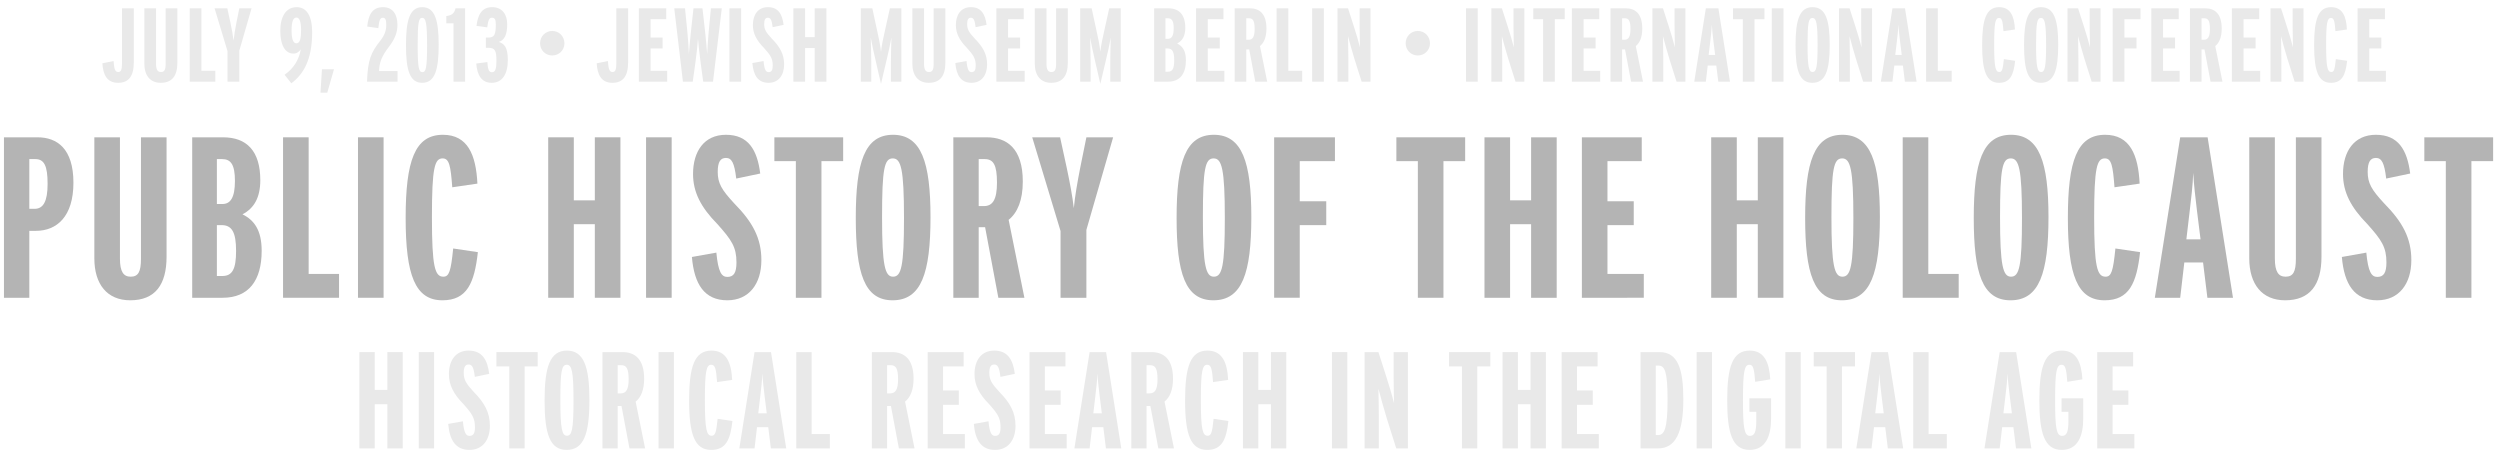 <?xml version="1.0" encoding="utf-8"?>
<!-- Generator: Adobe Illustrator 19.2.1, SVG Export Plug-In . SVG Version: 6.00 Build 0)  -->
<svg version="1.1" xmlns="http://www.w3.org/2000/svg" xmlns:xlink="http://www.w3.org/1999/xlink" x="0px" y="0px"
	 viewBox="0 0 763.5 138" style="enable-background:new 0 0 763.5 138;" xml:space="preserve">
<style type="text/css">
	.st0{fill:#E9E9E9;}
	.st1{fill:#B4B4B4;}
</style>
<g id="Background_xA0_Image_1_">
</g>
<g id="july_9_x2C__2013__x2022__jewish_museum_berlin__x2022__international_conference_1_">
	<g>
		<path class="st0" d="M36.048,25.291c-3.414,0-4.562-2.528-4.786-5.952l3.414-0.704c0.191,2.624,0.542,3.36,1.436,3.36
			c0.83,0,1.148-0.704,1.148-2.688V2.541h3.605V19.02C40.866,23.339,39.239,25.291,36.048,25.291z"/>
		<path class="st0" d="M49.091,25.291c-3.223,0-5.009-2.24-5.009-5.855V2.541h3.573v16.927c0,1.856,0.511,2.528,1.5,2.528
			c1.053,0,1.436-0.672,1.436-2.496V2.541h3.573v16.671C54.164,23.115,52.568,25.291,49.091,25.291z"/>
		<path class="st0" d="M57.942,24.939V2.541h3.574v19.071h4.244v3.328H57.942z"/>
		<path class="st0" d="M73.09,15.468v9.471h-3.605v-9.312L65.528,2.541h3.893l0.925,4.256c0.447,2.112,0.798,3.968,0.989,5.631
			c0.16-1.664,0.479-3.52,0.894-5.631l0.861-4.256h3.733L73.09,15.468z"/>
		<path class="st0" d="M88.984,25.451l-2.074-2.624c2.744-1.856,4.467-4.704,4.945-7.744c-0.511,0.736-1.244,1.28-2.233,1.28
			c-2.648,0-4.02-2.784-4.02-6.912c0-4.479,1.787-7.264,5.009-7.264c2.999,0,4.722,2.624,4.722,7.68
			C95.333,18.571,92.461,22.795,88.984,25.451z M90.547,5.356c-1.021,0-1.5,1.28-1.5,3.904c0,2.432,0.415,3.968,1.436,3.968
			c1.117,0,1.468-1.376,1.468-4.096C91.951,6.541,91.409,5.356,90.547,5.356z"/>
		<path class="st0" d="M99.952,28.299h-2.074l0.447-7.136h3.669L99.952,28.299z"/>
		<path class="st0" d="M112.091,24.939c0.223-6.624,1.18-8.863,4.052-12.511c1.276-1.6,1.819-3.104,1.819-4.704
			c0-1.632-0.224-2.304-1.021-2.304c-0.861,0-1.149,0.736-1.404,3.168l-3.382-0.48c0.351-3.52,1.468-5.92,4.85-5.92
			c3.063,0,4.371,2.336,4.371,5.44c0,2.208-0.734,4.224-2.521,6.559c-2.265,2.944-2.999,4.8-3.095,7.52h5.647v3.232H112.091z"/>
		<path class="st0" d="M128.93,25.291c-3.797,0-4.945-3.872-4.945-11.487c0-7.647,1.148-11.615,4.977-11.615
			c3.861,0,5.009,4,5.009,11.487C133.971,21.323,132.822,25.291,128.93,25.291z M128.93,5.452c-1.053,0-1.372,1.344-1.372,8.224
			c0,7.104,0.351,8.352,1.436,8.352c1.084,0,1.436-1.248,1.436-8.224C130.429,6.796,130.015,5.452,128.93,5.452z"/>
		<path class="st0" d="M138.504,24.939V7.116h-2.202V4.908c1.723-0.224,2.489-0.864,2.808-2.368h2.935v22.398H138.504z"/>
		<path class="st0" d="M150.174,25.291c-3.159,0-4.467-2.432-4.722-5.888l3.382-0.448c0.159,2.176,0.415,3.104,1.404,3.104
			c1.021,0,1.372-1.024,1.372-3.456c0-3.2-0.447-4-2.489-4h-0.734v-3.136h0.83c1.723,0,2.202-0.896,2.202-3.968
			c0-1.439-0.255-2.08-1.181-2.08c-0.894,0-1.149,0.8-1.436,2.944l-3.286-0.448c0.415-3.392,1.595-5.728,4.818-5.728
			c2.967,0,4.562,2.144,4.562,5.216c0,3.328-0.894,4.832-2.552,5.408c1.563,0.544,2.744,1.44,2.744,5.536
			C155.087,22.667,153.364,25.291,150.174,25.291z"/>
		<path class="st0" d="M168.642,16.939c-2.074,0-3.701-1.632-3.701-3.711c0-2.112,1.627-3.776,3.701-3.776
			c2.105,0,3.733,1.664,3.733,3.776C172.375,15.308,170.747,16.939,168.642,16.939z"/>
		<path class="st0" d="M187.013,25.291c-3.414,0-4.562-2.528-4.786-5.952l3.414-0.704c0.191,2.624,0.542,3.36,1.436,3.36
			c0.83,0,1.148-0.704,1.148-2.688V2.541h3.605V19.02C191.831,23.339,190.204,25.291,187.013,25.291z"/>
		<path class="st0" d="M195.11,24.939V2.541h8.36v3.328h-4.786v5.6h3.669v3.328h-3.669v6.815h5.073v3.328H195.11z"/>
		<path class="st0" d="M217.756,24.939h-2.999l-0.798-5.919c-0.319-2.304-0.638-5.312-0.797-7.2
			c-0.128,1.888-0.447,4.864-0.766,7.167l-0.83,5.952h-3l-2.648-22.398h3.286l0.734,7.328c0.191,1.792,0.351,4.543,0.447,6.655
			c0.16-2.112,0.415-4.863,0.606-6.655l0.798-7.328h2.744l0.83,7.328c0.191,1.792,0.446,4.543,0.606,6.655
			c0.096-2.112,0.287-4.863,0.447-6.655l0.702-7.328h3.318L217.756,24.939z"/>
		<path class="st0" d="M222.769,24.939V2.541h3.574v22.398H222.769z"/>
		<path class="st0" d="M234.715,25.291c-3.191,0-4.626-2.24-4.945-6.048l3.414-0.608c0.255,2.72,0.734,3.392,1.532,3.392
			c0.893,0,1.276-0.576,1.276-2.016c0-2.144-0.67-3.136-2.68-5.375c-2.266-2.304-3.382-4.416-3.382-6.976
			c0-3.136,1.532-5.472,4.595-5.472c3.126,0,4.371,2.112,4.786,5.408l-3.35,0.704c-0.255-2.208-0.638-2.88-1.436-2.88
			c-0.766,0-1.149,0.544-1.149,1.952c0,1.568,0.542,2.496,2.297,4.384c2.584,2.624,3.797,4.864,3.797,7.936
			C239.469,22.987,237.746,25.291,234.715,25.291z"/>
		<path class="st0" d="M248.81,24.939V14.667h-2.936v10.271h-3.574V2.541h3.574v8.799h2.936V2.541h3.573v22.398H248.81z"/>
		<path class="st0" d="M272.085,24.939v-5.855c0-2.72,0.096-5.312,0.16-7.616c-0.319,1.76-1.021,5.088-1.595,7.36l-1.595,6.783
			l-1.563-6.783c-0.542-2.176-1.244-5.664-1.563-7.36c0.032,2.112,0.16,4.992,0.16,7.616v5.855h-3.191V2.541h3.51l1.468,6.815
			c0.479,2.016,0.989,4.608,1.181,6.432c0.191-1.824,0.734-4.448,1.212-6.463l1.5-6.784h3.51v22.398H272.085z"/>
		<path class="st0" d="M283.639,25.291c-3.223,0-5.009-2.24-5.009-5.855V2.541h3.573v16.927c0,1.856,0.511,2.528,1.5,2.528
			c1.053,0,1.436-0.672,1.436-2.496V2.541h3.573v16.671C288.712,23.115,287.117,25.291,283.639,25.291z"/>
		<path class="st0" d="M296.703,25.291c-3.191,0-4.626-2.24-4.945-6.048l3.414-0.608c0.255,2.72,0.734,3.392,1.532,3.392
			c0.893,0,1.276-0.576,1.276-2.016c0-2.144-0.67-3.136-2.68-5.375c-2.266-2.304-3.382-4.416-3.382-6.976
			c0-3.136,1.532-5.472,4.595-5.472c3.126,0,4.371,2.112,4.786,5.408l-3.35,0.704c-0.255-2.208-0.638-2.88-1.436-2.88
			c-0.766,0-1.149,0.544-1.149,1.952c0,1.568,0.542,2.496,2.297,4.384c2.584,2.624,3.797,4.864,3.797,7.936
			C301.457,22.987,299.734,25.291,296.703,25.291z"/>
		<path class="st0" d="M304.289,24.939V2.541h8.36v3.328h-4.786v5.6h3.669v3.328h-3.669v6.815h5.073v3.328H304.289z"/>
		<path class="st0" d="M321.032,25.291c-3.223,0-5.009-2.24-5.009-5.855V2.541h3.573v16.927c0,1.856,0.511,2.528,1.5,2.528
			c1.053,0,1.436-0.672,1.436-2.496V2.541h3.573v16.671C326.105,23.115,324.51,25.291,321.032,25.291z"/>
		<path class="st0" d="M339.073,24.939v-5.855c0-2.72,0.096-5.312,0.16-7.616c-0.319,1.76-1.021,5.088-1.595,7.36l-1.595,6.783
			l-1.563-6.783c-0.542-2.176-1.244-5.664-1.563-7.36c0.032,2.112,0.16,4.992,0.16,7.616v5.855h-3.191V2.541h3.51l1.468,6.815
			c0.479,2.016,0.989,4.608,1.181,6.432c0.191-1.824,0.734-4.448,1.212-6.463l1.5-6.784h3.51v22.398H339.073z"/>
		<path class="st0" d="M356.723,24.939h-4.244V2.541h4.308c3.286,0,5.201,1.888,5.201,5.983c0,2.464-0.894,3.936-2.489,4.768
			c1.627,0.8,2.68,2.208,2.68,5.087C362.179,22.507,360.393,24.939,356.723,24.939z M356.659,5.581h-0.733v6.271h0.766
			c1.117,0,1.755-0.864,1.755-3.232C358.446,6.348,357.872,5.581,356.659,5.581z M356.563,14.796h-0.638v7.104h0.766
			c1.404,0,1.914-0.992,1.914-3.488C358.605,15.788,358.031,14.796,356.563,14.796z"/>
		<path class="st0" d="M365.277,24.939V2.541h8.36v3.328h-4.786v5.6h3.669v3.328h-3.669v6.815h5.073v3.328H365.277z"/>
		<path class="st0" d="M383.36,24.939l-1.851-9.855h-0.893v9.855h-3.542V2.541h4.659c2.775,0,5.041,1.504,5.041,6.176
			c0,2.592-0.733,4.352-1.979,5.343l2.202,10.879H383.36z M381.446,5.581h-0.83v6.559h0.734c1.212,0,1.818-0.896,1.818-3.264
			C383.169,6.412,382.69,5.581,381.446,5.581z"/>
		<path class="st0" d="M389.873,24.939V2.541h3.573v19.071h4.244v3.328H389.873z"/>
		<path class="st0" d="M400.734,24.939V2.541h3.573v22.398H400.734z"/>
		<path class="st0" d="M415.838,24.939l-2.169-6.879c-0.67-2.208-1.563-5.344-1.979-7.008c0.032,1.632,0.096,4.672,0.096,6.656
			v7.231h-3.318V2.541h3.223l1.755,5.472c0.606,1.824,1.468,4.736,1.883,6.432c-0.032-1.536-0.096-4.608-0.096-6.271V2.541h3.318
			v22.398H415.838z"/>
		<path class="st0" d="M432.988,16.939c-2.074,0-3.701-1.632-3.701-3.711c0-2.112,1.627-3.776,3.701-3.776
			c2.105,0,3.732,1.664,3.732,3.776C436.721,15.308,435.094,16.939,432.988,16.939z"/>
		<path class="st0" d="M447.724,24.939V2.541h3.573v22.398H447.724z"/>
		<path class="st0" d="M462.827,24.939l-2.169-6.879c-0.67-2.208-1.563-5.344-1.979-7.008c0.032,1.632,0.096,4.672,0.096,6.656
			v7.231h-3.318V2.541h3.223l1.755,5.472c0.606,1.824,1.468,4.736,1.883,6.432c-0.032-1.536-0.096-4.608-0.096-6.271V2.541h3.318
			v22.398H462.827z"/>
		<path class="st0" d="M474.839,5.868v19.071h-3.573V5.868h-3V2.541h9.604v3.328H474.839z"/>
		<path class="st0" d="M480.052,24.939V2.541h8.359v3.328h-4.786v5.6h3.67v3.328h-3.67v6.815h5.073v3.328H480.052z"/>
		<path class="st0" d="M498.136,24.939l-1.851-9.855h-0.894v9.855h-3.542V2.541h4.658c2.776,0,5.041,1.504,5.041,6.176
			c0,2.592-0.733,4.352-1.978,5.343l2.201,10.879H498.136z M496.221,5.581h-0.829v6.559h0.733c1.213,0,1.819-0.896,1.819-3.264
			C497.944,6.412,497.465,5.581,496.221,5.581z"/>
		<path class="st0" d="M512.018,24.939l-2.169-6.879c-0.67-2.208-1.563-5.344-1.979-7.008c0.032,1.632,0.096,4.672,0.096,6.656
			v7.231h-3.318V2.541h3.223l1.755,5.472c0.606,1.824,1.468,4.736,1.883,6.432c-0.032-1.536-0.096-4.608-0.096-6.271V2.541h3.318
			v22.398H512.018z"/>
		<path class="st0" d="M524.763,24.939l-0.606-4.928h-2.616l-0.574,4.928h-3.541l3.541-22.398h3.829l3.542,22.398H524.763z
			 M523.295,12.684c-0.191-1.6-0.414-3.424-0.51-5.184c-0.064,1.76-0.287,3.616-0.479,5.216l-0.479,4.064h1.979L523.295,12.684z"/>
		<path class="st0" d="M535.827,5.868v19.071h-3.573V5.868h-3V2.541h9.604v3.328H535.827z"/>
		<path class="st0" d="M541.104,24.939V2.541h3.573v22.398H541.104z"/>
		<path class="st0" d="M553.496,25.291c-3.924,0-5.137-3.744-5.137-11.487c0-7.808,1.244-11.615,5.201-11.615
			c3.956,0,5.232,3.84,5.232,11.487C558.793,21.483,557.517,25.291,553.496,25.291z M553.528,5.484c-1.181,0-1.5,1.408-1.5,8.191
			c0,6.848,0.415,8.319,1.532,8.319c1.148,0,1.531-1.408,1.531-8.191C555.092,6.956,554.677,5.484,553.528,5.484z"/>
		<path class="st0" d="M569.006,24.939l-2.169-6.879c-0.67-2.208-1.563-5.344-1.979-7.008c0.032,1.632,0.096,4.672,0.096,6.656
			v7.231h-3.318V2.541h3.223l1.755,5.472c0.606,1.824,1.468,4.736,1.883,6.432c-0.032-1.536-0.096-4.608-0.096-6.271V2.541h3.318
			v22.398H569.006z"/>
		<path class="st0" d="M581.751,24.939l-0.606-4.928h-2.616l-0.574,4.928h-3.541l3.541-22.398h3.829l3.542,22.398H581.751z
			 M580.283,12.684c-0.191-1.6-0.414-3.424-0.51-5.184c-0.064,1.76-0.287,3.616-0.479,5.216l-0.479,4.064h1.979L580.283,12.684z"/>
		<path class="st0" d="M588.231,24.939V2.541h3.573v19.071h4.244v3.328H588.231z"/>
		<path class="st0" d="M610.484,25.291c-3.797,0-5.137-3.488-5.137-11.487c0-7.967,1.276-11.615,5.201-11.615
			c3.478,0,4.626,2.816,4.817,6.815l-3.51,0.512c-0.223-2.976-0.415-4.032-1.34-4.032c-1.117,0-1.5,1.248-1.5,8.191
			c0,6.976,0.415,8.319,1.596,8.319c0.798,0,1.053-0.736,1.372-3.936l3.445,0.512C614.951,22.859,613.931,25.291,610.484,25.291z"/>
		<path class="st0" d="M623.282,25.291c-3.924,0-5.137-3.744-5.137-11.487c0-7.808,1.244-11.615,5.201-11.615
			c3.956,0,5.232,3.84,5.232,11.487C628.579,21.483,627.303,25.291,623.282,25.291z M623.314,5.484c-1.181,0-1.5,1.408-1.5,8.191
			c0,6.848,0.415,8.319,1.532,8.319c1.148,0,1.531-1.408,1.531-8.191C624.878,6.956,624.463,5.484,623.314,5.484z"/>
		<path class="st0" d="M638.792,24.939l-2.169-6.879c-0.67-2.208-1.563-5.344-1.979-7.008c0.032,1.632,0.096,4.672,0.096,6.656
			v7.231h-3.318V2.541h3.223l1.755,5.472c0.606,1.824,1.468,4.736,1.883,6.432c-0.032-1.536-0.096-4.608-0.096-6.271V2.541h3.318
			v22.398H638.792z"/>
		<path class="st0" d="M648.793,5.868v5.6h3.701v3.328h-3.701v10.143h-3.573V2.541h8.487v3.328H648.793z"/>
		<path class="st0" d="M657.018,24.939V2.541h8.359v3.328h-4.786v5.6h3.67v3.328h-3.67v6.815h5.073v3.328H657.018z"/>
		<path class="st0" d="M675.101,24.939l-1.851-9.855h-0.894v9.855h-3.542V2.541h4.658c2.776,0,5.041,1.504,5.041,6.176
			c0,2.592-0.733,4.352-1.978,5.343l2.201,10.879H675.101z M673.186,5.581h-0.829v6.559h0.733c1.213,0,1.819-0.896,1.819-3.264
			C674.909,6.412,674.43,5.581,673.186,5.581z"/>
		<path class="st0" d="M681.612,24.939V2.541h8.359v3.328h-4.786v5.6h3.67v3.328h-3.67v6.815h5.073v3.328H681.612z"/>
		<path class="st0" d="M700.78,24.939l-2.169-6.879c-0.67-2.208-1.563-5.344-1.979-7.008c0.032,1.632,0.096,4.672,0.096,6.656v7.231
			h-3.318V2.541h3.223l1.755,5.472c0.606,1.824,1.468,4.736,1.883,6.432c-0.032-1.536-0.096-4.608-0.096-6.271V2.541h3.318v22.398
			H700.78z"/>
		<path class="st0" d="M711.866,25.291c-3.797,0-5.137-3.488-5.137-11.487c0-7.967,1.276-11.615,5.201-11.615
			c3.478,0,4.626,2.816,4.817,6.815l-3.51,0.512c-0.223-2.976-0.415-4.032-1.34-4.032c-1.117,0-1.5,1.248-1.5,8.191
			c0,6.976,0.415,8.319,1.596,8.319c0.798,0,1.053-0.736,1.372-3.936l3.445,0.512C716.333,22.859,715.312,25.291,711.866,25.291z"/>
		<path class="st0" d="M720.006,24.939V2.541h8.359v3.328h-4.786v5.6h3.67v3.328h-3.67v6.815h5.073v3.328H720.006z"/>
		<path class="st1" d="M10.979,70.497H8.955v20.442H1.208V41.935h10.26c5.933,0,10.958,3.43,10.958,13.861
			C22.425,66.157,17.33,70.497,10.979,70.497z M10.77,48.585H8.955v15.191h1.605c2.652,0,3.978-2.24,3.978-7.63
			C14.538,50.615,13.491,48.585,10.77,48.585z"/>
		<path class="st1" d="M39.771,91.71c-7.049,0-10.958-4.901-10.958-12.812V41.935h7.817v37.033c0,4.061,1.117,5.531,3.28,5.531
			c2.303,0,3.141-1.471,3.141-5.461V41.935h7.817v36.474C50.868,86.949,47.378,91.71,39.771,91.71z"/>
		<path class="st1" d="M67.98,90.939h-9.283V41.935h9.422c7.188,0,11.376,4.13,11.376,13.091c0,5.39-1.955,8.611-5.444,10.431
			c3.56,1.75,5.863,4.83,5.863,11.131C79.915,85.619,76.006,90.939,67.98,90.939z M67.84,48.585h-1.605v13.722h1.675
			c2.443,0,3.839-1.891,3.839-7.071C71.749,50.265,70.493,48.585,67.84,48.585z M67.631,68.747h-1.396v15.542h1.675
			c3.071,0,4.188-2.171,4.188-7.631C72.098,70.917,70.841,68.747,67.631,68.747z"/>
		<path class="st1" d="M86.442,90.939V41.935h7.817v41.724h9.283v7.281H86.442z"/>
		<path class="st1" d="M109.327,90.939V41.935h7.817v49.005H109.327z"/>
		<path class="st1" d="M135.122,91.71c-8.306,0-11.237-7.631-11.237-25.133c0-17.432,2.792-25.413,11.376-25.413
			c7.607,0,10.12,6.161,10.539,14.912l-7.678,1.12c-0.488-6.511-0.907-8.821-2.931-8.821c-2.443,0-3.28,2.73-3.28,17.922
			c0,15.262,0.907,18.202,3.49,18.202c1.745,0,2.303-1.61,3.001-8.611l7.538,1.12C144.893,86.389,142.66,91.71,135.122,91.71z"/>
		<path class="st1" d="M181.66,90.939V68.467h-6.421v22.473h-7.817V41.935h7.817v19.252h6.421V41.935h7.817v49.005H181.66z"/>
		<path class="st1" d="M197.307,90.939V41.935h7.817v49.005H197.307z"/>
		<path class="st1" d="M222.125,91.71c-6.979,0-10.12-4.901-10.818-13.231l7.468-1.33c0.558,5.95,1.605,7.42,3.35,7.42
			c1.954,0,2.792-1.26,2.792-4.41c0-4.69-1.465-6.86-5.862-11.761c-4.956-5.041-7.398-9.661-7.398-15.262
			c0-6.861,3.35-11.972,10.05-11.972c6.84,0,9.562,4.621,10.469,11.832l-7.328,1.54c-0.559-4.831-1.396-6.301-3.141-6.301
			c-1.675,0-2.512,1.19-2.512,4.271c0,3.43,1.187,5.46,5.025,9.591c5.653,5.74,8.306,10.641,8.306,17.361
			C232.524,86.669,228.755,91.71,222.125,91.71z"/>
		<path class="st1" d="M250.871,49.215v41.725h-7.817V49.215h-6.561v-7.28h21.008v7.28H250.871z"/>
		<path class="st1" d="M272.591,91.71c-8.584,0-11.237-8.191-11.237-25.133c0-17.082,2.722-25.413,11.376-25.413
			s11.446,8.401,11.446,25.133C284.177,83.379,281.385,91.71,272.591,91.71z M272.661,48.375c-2.583,0-3.28,3.08-3.28,17.922
			c0,14.981,0.907,18.202,3.35,18.202c2.513,0,3.35-3.081,3.35-17.922C276.081,51.595,275.174,48.375,272.661,48.375z"/>
		<path class="st1" d="M304.896,90.939l-4.048-21.562h-1.954v21.562h-7.747V41.935h10.19c6.072,0,11.027,3.29,11.027,13.511
			c0,5.67-1.605,9.521-4.327,11.691l4.816,23.803H304.896z M300.708,48.585h-1.815v14.352h1.605c2.652,0,3.978-1.96,3.978-7.141
			C304.477,50.405,303.43,48.585,300.708,48.585z"/>
		<path class="st1" d="M331.78,70.217v20.723h-7.887V70.567l-8.654-28.633h8.515l2.024,9.311c0.977,4.621,1.745,8.681,2.164,12.321
			c0.349-3.64,1.047-7.701,1.954-12.321l1.885-9.311h8.166L331.78,70.217z"/>
		<path class="st1" d="M370.571,91.71c-8.584,0-11.237-8.191-11.237-25.133c0-17.082,2.722-25.413,11.376-25.413
			s11.446,8.401,11.446,25.133C382.156,83.379,379.365,91.71,370.571,91.71z M370.641,48.375c-2.583,0-3.28,3.08-3.28,17.922
			c0,14.981,0.907,18.202,3.35,18.202c2.513,0,3.35-3.081,3.35-17.922C374.061,51.595,373.153,48.375,370.641,48.375z"/>
		<path class="st1" d="M396.943,49.215v12.251h8.096v7.281h-8.096v22.192h-7.817V41.935h18.565v7.28H396.943z"/>
		<path class="st1" d="M440.829,49.215v41.725h-7.816V49.215h-6.561v-7.28h21.008v7.28H440.829z"/>
		<path class="st1" d="M467.599,90.939V68.467h-6.421v22.473h-7.817V41.935h7.817v19.252h6.421V41.935h7.816v49.005H467.599z"/>
		<path class="st1" d="M483.105,90.939V41.935h18.286v7.28h-10.469v12.251h8.026v7.281h-8.026v14.911h11.097v7.281H483.105z"/>
		<path class="st1" d="M536.833,90.939V68.467h-6.421v22.473h-7.817V41.935h7.817v19.252h6.421V41.935h7.816v49.005H536.833z"/>
		<path class="st1" d="M562.53,91.71c-8.585,0-11.237-8.191-11.237-25.133c0-17.082,2.722-25.413,11.376-25.413
			c8.655,0,11.446,8.401,11.446,25.133C574.115,83.379,571.324,91.71,562.53,91.71z M562.6,48.375c-2.582,0-3.28,3.08-3.28,17.922
			c0,14.981,0.907,18.202,3.35,18.202c2.513,0,3.351-3.081,3.351-17.922C566.02,51.595,565.112,48.375,562.6,48.375z"/>
		<path class="st1" d="M581.085,90.939V41.935h7.817v41.724h9.282v7.281H581.085z"/>
		<path class="st1" d="M614.021,91.71c-8.585,0-11.237-8.191-11.237-25.133c0-17.082,2.722-25.413,11.376-25.413
			c8.655,0,11.446,8.401,11.446,25.133C625.605,83.379,622.814,91.71,614.021,91.71z M614.09,48.375c-2.582,0-3.28,3.08-3.28,17.922
			c0,14.981,0.907,18.202,3.35,18.202c2.513,0,3.351-3.081,3.351-17.922C617.51,51.595,616.603,48.375,614.09,48.375z"/>
		<path class="st1" d="M642.765,91.71c-8.306,0-11.237-7.631-11.237-25.133c0-17.432,2.792-25.413,11.376-25.413
			c7.608,0,10.12,6.161,10.539,14.912l-7.677,1.12c-0.489-6.511-0.907-8.821-2.932-8.821c-2.442,0-3.28,2.73-3.28,17.922
			c0,15.262,0.907,18.202,3.489,18.202c1.745,0,2.304-1.61,3.002-8.611l7.537,1.12C652.535,86.389,650.302,91.71,642.765,91.71z"/>
		<path class="st1" d="M674.139,90.939l-1.326-10.781h-5.723l-1.257,10.781h-7.747l7.747-49.005h8.375l7.747,49.005H674.139z
			 M670.928,64.126c-0.418-3.5-0.907-7.491-1.116-11.341c-0.14,3.85-0.628,7.911-1.047,11.411l-1.047,8.891h4.327L670.928,64.126z"
			/>
		<path class="st1" d="M697.883,91.71c-7.05,0-10.958-4.901-10.958-12.812V41.935h7.817v37.033c0,4.061,1.116,5.531,3.28,5.531
			c2.303,0,3.141-1.471,3.141-5.461V41.935h7.816v36.474C708.979,86.949,705.49,91.71,697.883,91.71z"/>
		<path class="st1" d="M726.022,91.71c-6.979,0-10.12-4.901-10.818-13.231l7.468-1.33c0.559,5.95,1.605,7.42,3.351,7.42
			c1.954,0,2.792-1.26,2.792-4.41c0-4.69-1.466-6.86-5.863-11.761c-4.955-5.041-7.397-9.661-7.397-15.262
			c0-6.861,3.35-11.972,10.05-11.972c6.84,0,9.562,4.621,10.469,11.832l-7.328,1.54c-0.559-4.831-1.396-6.301-3.141-6.301
			c-1.675,0-2.513,1.19-2.513,4.271c0,3.43,1.187,5.46,5.025,9.591c5.653,5.74,8.306,10.641,8.306,17.361
			C736.422,86.669,732.652,91.71,726.022,91.71z"/>
		<path class="st1" d="M754.768,49.215v41.725h-7.816V49.215h-6.561v-7.28h21.008v7.28H754.768z"/>
		<path class="st0" d="M118.298,136.939v-13.484h-3.852v13.484h-4.689v-29.405h4.689v11.552h3.852v-11.552h4.689v29.405H118.298z"/>
		<path class="st0" d="M127.887,136.939v-29.405h4.689v29.405H127.887z"/>
		<path class="st0" d="M143.377,137.401c-4.187,0-6.071-2.94-6.49-7.939l4.48-0.798c0.335,3.57,0.963,4.453,2.01,4.453
			c1.172,0,1.675-0.757,1.675-2.646c0-2.814-0.879-4.117-3.517-7.058c-2.973-3.024-4.438-5.797-4.438-9.157
			c0-4.117,2.01-7.184,6.029-7.184c4.104,0,5.736,2.772,6.281,7.1l-4.396,0.924c-0.335-2.898-0.837-3.781-1.884-3.781
			c-1.005,0-1.507,0.715-1.507,2.562c0,2.059,0.712,3.277,3.015,5.756c3.392,3.444,4.982,6.385,4.982,10.417
			C149.615,134.377,147.354,137.401,143.377,137.401z"/>
		<path class="st0" d="M160.224,111.903v25.036h-4.689v-25.036h-3.936v-4.369h12.603v4.369H160.224z"/>
		<path class="st0" d="M173.057,137.401c-5.15,0-6.741-4.915-6.741-15.08c0-10.25,1.633-15.249,6.825-15.249
			s6.867,5.041,6.867,15.08C180.008,132.402,178.333,137.401,173.057,137.401z M173.099,111.398c-1.549,0-1.968,1.849-1.968,10.754
			c0,8.99,0.544,10.923,2.01,10.923c1.507,0,2.01-1.849,2.01-10.754C175.151,113.331,174.606,111.398,173.099,111.398z"/>
		<path class="st0" d="M192.239,136.939l-2.428-12.938h-1.172v12.938h-4.647v-29.405h6.113c3.643,0,6.616,1.975,6.616,8.107
			c0,3.402-0.963,5.713-2.596,7.016l2.889,14.282H192.239z M189.728,111.525h-1.089v8.611h0.963c1.591,0,2.387-1.177,2.387-4.285
			C191.988,112.617,191.36,111.525,189.728,111.525z"/>
		<path class="st0" d="M201.122,136.939v-29.405h4.689v29.405H201.122z"/>
		<path class="st0" d="M217.198,137.401c-4.982,0-6.741-4.579-6.741-15.08c0-10.46,1.675-15.249,6.825-15.249
			c4.564,0,6.071,3.696,6.322,8.947l-4.606,0.672c-0.293-3.906-0.544-5.293-1.758-5.293c-1.465,0-1.968,1.639-1.968,10.754
			c0,9.158,0.544,10.923,2.093,10.923c1.047,0,1.382-0.967,1.801-5.167l4.521,0.672C223.06,134.209,221.72,137.401,217.198,137.401z
			"/>
		<path class="st0" d="M235.422,136.939l-0.795-6.469h-3.433l-0.754,6.469h-4.647l4.647-29.405h5.024l4.647,29.405H235.422z
			 M233.496,120.851c-0.251-2.101-0.544-4.495-0.67-6.806c-0.084,2.311-0.377,4.747-0.628,6.848l-0.628,5.335h2.596L233.496,120.851
			z"/>
		<path class="st0" d="M243.179,136.939v-29.405h4.689v25.036h5.568v4.369H243.179z"/>
		<path class="st0" d="M274.521,136.939l-2.429-12.938h-1.172v12.938h-4.647v-29.405h6.113c3.643,0,6.616,1.975,6.616,8.107
			c0,3.402-0.963,5.713-2.596,7.016l2.889,14.282H274.521z M272.009,111.525h-1.088v8.611h0.963c1.591,0,2.387-1.177,2.387-4.285
			C274.27,112.617,273.642,111.525,272.009,111.525z"/>
		<path class="st0" d="M283.32,136.939v-29.405h10.97v4.369h-6.28v7.351h4.815v4.369h-4.815v8.947h6.657v4.369H283.32z"/>
		<path class="st0" d="M303.894,137.401c-4.187,0-6.071-2.94-6.49-7.939l4.48-0.798c0.335,3.57,0.963,4.453,2.01,4.453
			c1.172,0,1.675-0.757,1.675-2.646c0-2.814-0.879-4.117-3.517-7.058c-2.973-3.024-4.438-5.797-4.438-9.157
			c0-4.117,2.01-7.184,6.029-7.184c4.104,0,5.736,2.772,6.281,7.1l-4.396,0.924c-0.335-2.898-0.837-3.781-1.884-3.781
			c-1.005,0-1.507,0.715-1.507,2.562c0,2.059,0.712,3.277,3.015,5.756c3.392,3.444,4.982,6.385,4.982,10.417
			C310.132,134.377,307.871,137.401,303.894,137.401z"/>
		<path class="st0" d="M314.414,136.939v-29.405h10.97v4.369h-6.28v7.351h4.815v4.369h-4.815v8.947h6.657v4.369H314.414z"/>
		<path class="st0" d="M337.75,136.939l-0.795-6.469h-3.434l-0.753,6.469h-4.647l4.647-29.405h5.024l4.647,29.405H337.75z
			 M335.825,120.851c-0.251-2.101-0.544-4.495-0.67-6.806c-0.084,2.311-0.377,4.747-0.628,6.848l-0.628,5.335h2.596L335.825,120.851
			z"/>
		<path class="st0" d="M353.756,136.939l-2.429-12.938h-1.172v12.938h-4.647v-29.405h6.113c3.643,0,6.616,1.975,6.616,8.107
			c0,3.402-0.963,5.713-2.596,7.016l2.889,14.282H353.756z M351.243,111.525h-1.088v8.611h0.963c1.591,0,2.387-1.177,2.387-4.285
			C353.504,112.617,352.876,111.525,351.243,111.525z"/>
		<path class="st0" d="M368.667,137.401c-4.982,0-6.741-4.579-6.741-15.08c0-10.46,1.675-15.249,6.825-15.249
			c4.563,0,6.071,3.696,6.322,8.947l-4.605,0.672c-0.293-3.906-0.544-5.293-1.759-5.293c-1.465,0-1.968,1.639-1.968,10.754
			c0,9.158,0.544,10.923,2.093,10.923c1.047,0,1.382-0.967,1.8-5.167l4.522,0.672C374.529,134.209,373.189,137.401,368.667,137.401z
			"/>
		<path class="st0" d="M388.143,136.939v-13.484h-3.853v13.484h-4.689v-29.405h4.689v11.552h3.853v-11.552h4.689v29.405H388.143z"/>
		<path class="st0" d="M406.778,136.939v-29.405h4.689v29.405H406.778z"/>
		<path class="st0" d="M426.414,136.939l-2.848-9.031c-0.879-2.898-2.052-7.016-2.596-9.2c0.042,2.143,0.125,6.134,0.125,8.737
			v9.494h-4.354v-29.405h4.229l2.303,7.184c0.795,2.395,1.926,6.217,2.471,8.443c-0.042-2.017-0.126-6.049-0.126-8.233v-7.394h4.354
			v29.405H426.414z"/>
		<path class="st0" d="M451.164,111.903v25.036h-4.689v-25.036h-3.937v-4.369h12.604v4.369H451.164z"/>
		<path class="st0" d="M467.425,136.939v-13.484h-3.853v13.484h-4.689v-29.405h4.689v11.552h3.853v-11.552h4.689v29.405H467.425z"/>
		<path class="st0" d="M476.93,136.939v-29.405H487.9v4.369h-6.281v7.351h4.815v4.369h-4.815v8.947h6.658v4.369H476.93z"/>
		<path class="st0" d="M506.383,136.939h-5.359v-29.405h5.82c5.694,0,7.243,5.377,7.243,14.492
			C514.087,132.108,511.701,136.939,506.383,136.939z M506.467,111.651h-0.795v21.213h0.711c1.885,0,2.89-1.89,2.89-10.796
			C509.272,113.457,508.435,111.651,506.467,111.651z"/>
		<path class="st0" d="M518.154,136.939v-29.405h4.689v29.405H518.154z"/>
		<path class="st0" d="M534.314,137.401c-5.317,0-6.825-5.251-6.825-15.164c0-10.376,1.675-15.165,6.867-15.165
			c4.438,0,5.987,3.57,6.28,8.779l-4.605,0.756c-0.293-3.78-0.545-5.209-1.717-5.209c-1.549,0-2.01,1.723-2.01,10.839
			c0,8.401,0.377,10.88,2.135,10.88c1.382,0,1.927-1.219,1.927-4.453v-2.898h-2.094v-4.117h6.615v6.218
			C540.888,133.033,539.297,137.401,534.314,137.401z"/>
		<path class="st0" d="M545.248,136.939v-29.405h4.689v29.405H545.248z"/>
		<path class="st0" d="M562.539,111.903v25.036h-4.689v-25.036h-3.937v-4.369h12.604v4.369H562.539z"/>
		<path class="st0" d="M576.549,136.939l-0.796-6.469h-3.434l-0.753,6.469h-4.648l4.648-29.405h5.023l4.648,29.405H576.549z
			 M574.622,120.851c-0.251-2.101-0.544-4.495-0.67-6.806c-0.083,2.311-0.376,4.747-0.628,6.848l-0.628,5.335h2.596L574.622,120.851
			z"/>
		<path class="st0" d="M584.305,136.939v-29.405h4.689v25.036h5.569v4.369H584.305z"/>
		<path class="st0" d="M615.689,136.939l-0.796-6.469h-3.434l-0.753,6.469h-4.648l4.648-29.405h5.023l4.648,29.405H615.689z
			 M613.763,120.851c-0.251-2.101-0.544-4.495-0.67-6.806c-0.083,2.311-0.376,4.747-0.628,6.848l-0.628,5.335h2.596L613.763,120.851
			z"/>
		<path class="st0" d="M629.643,137.401c-5.317,0-6.825-5.251-6.825-15.164c0-10.376,1.675-15.165,6.867-15.165
			c4.438,0,5.987,3.57,6.28,8.779l-4.605,0.756c-0.293-3.78-0.545-5.209-1.717-5.209c-1.549,0-2.01,1.723-2.01,10.839
			c0,8.401,0.377,10.88,2.135,10.88c1.382,0,1.927-1.219,1.927-4.453v-2.898h-2.094v-4.117h6.615v6.218
			C636.216,133.033,634.625,137.401,629.643,137.401z"/>
		<path class="st0" d="M640.493,136.939v-29.405h10.971v4.369h-6.281v7.351h4.815v4.369h-4.815v8.947h6.657v4.369H640.493z"/>
	</g>
</g>
</svg>
